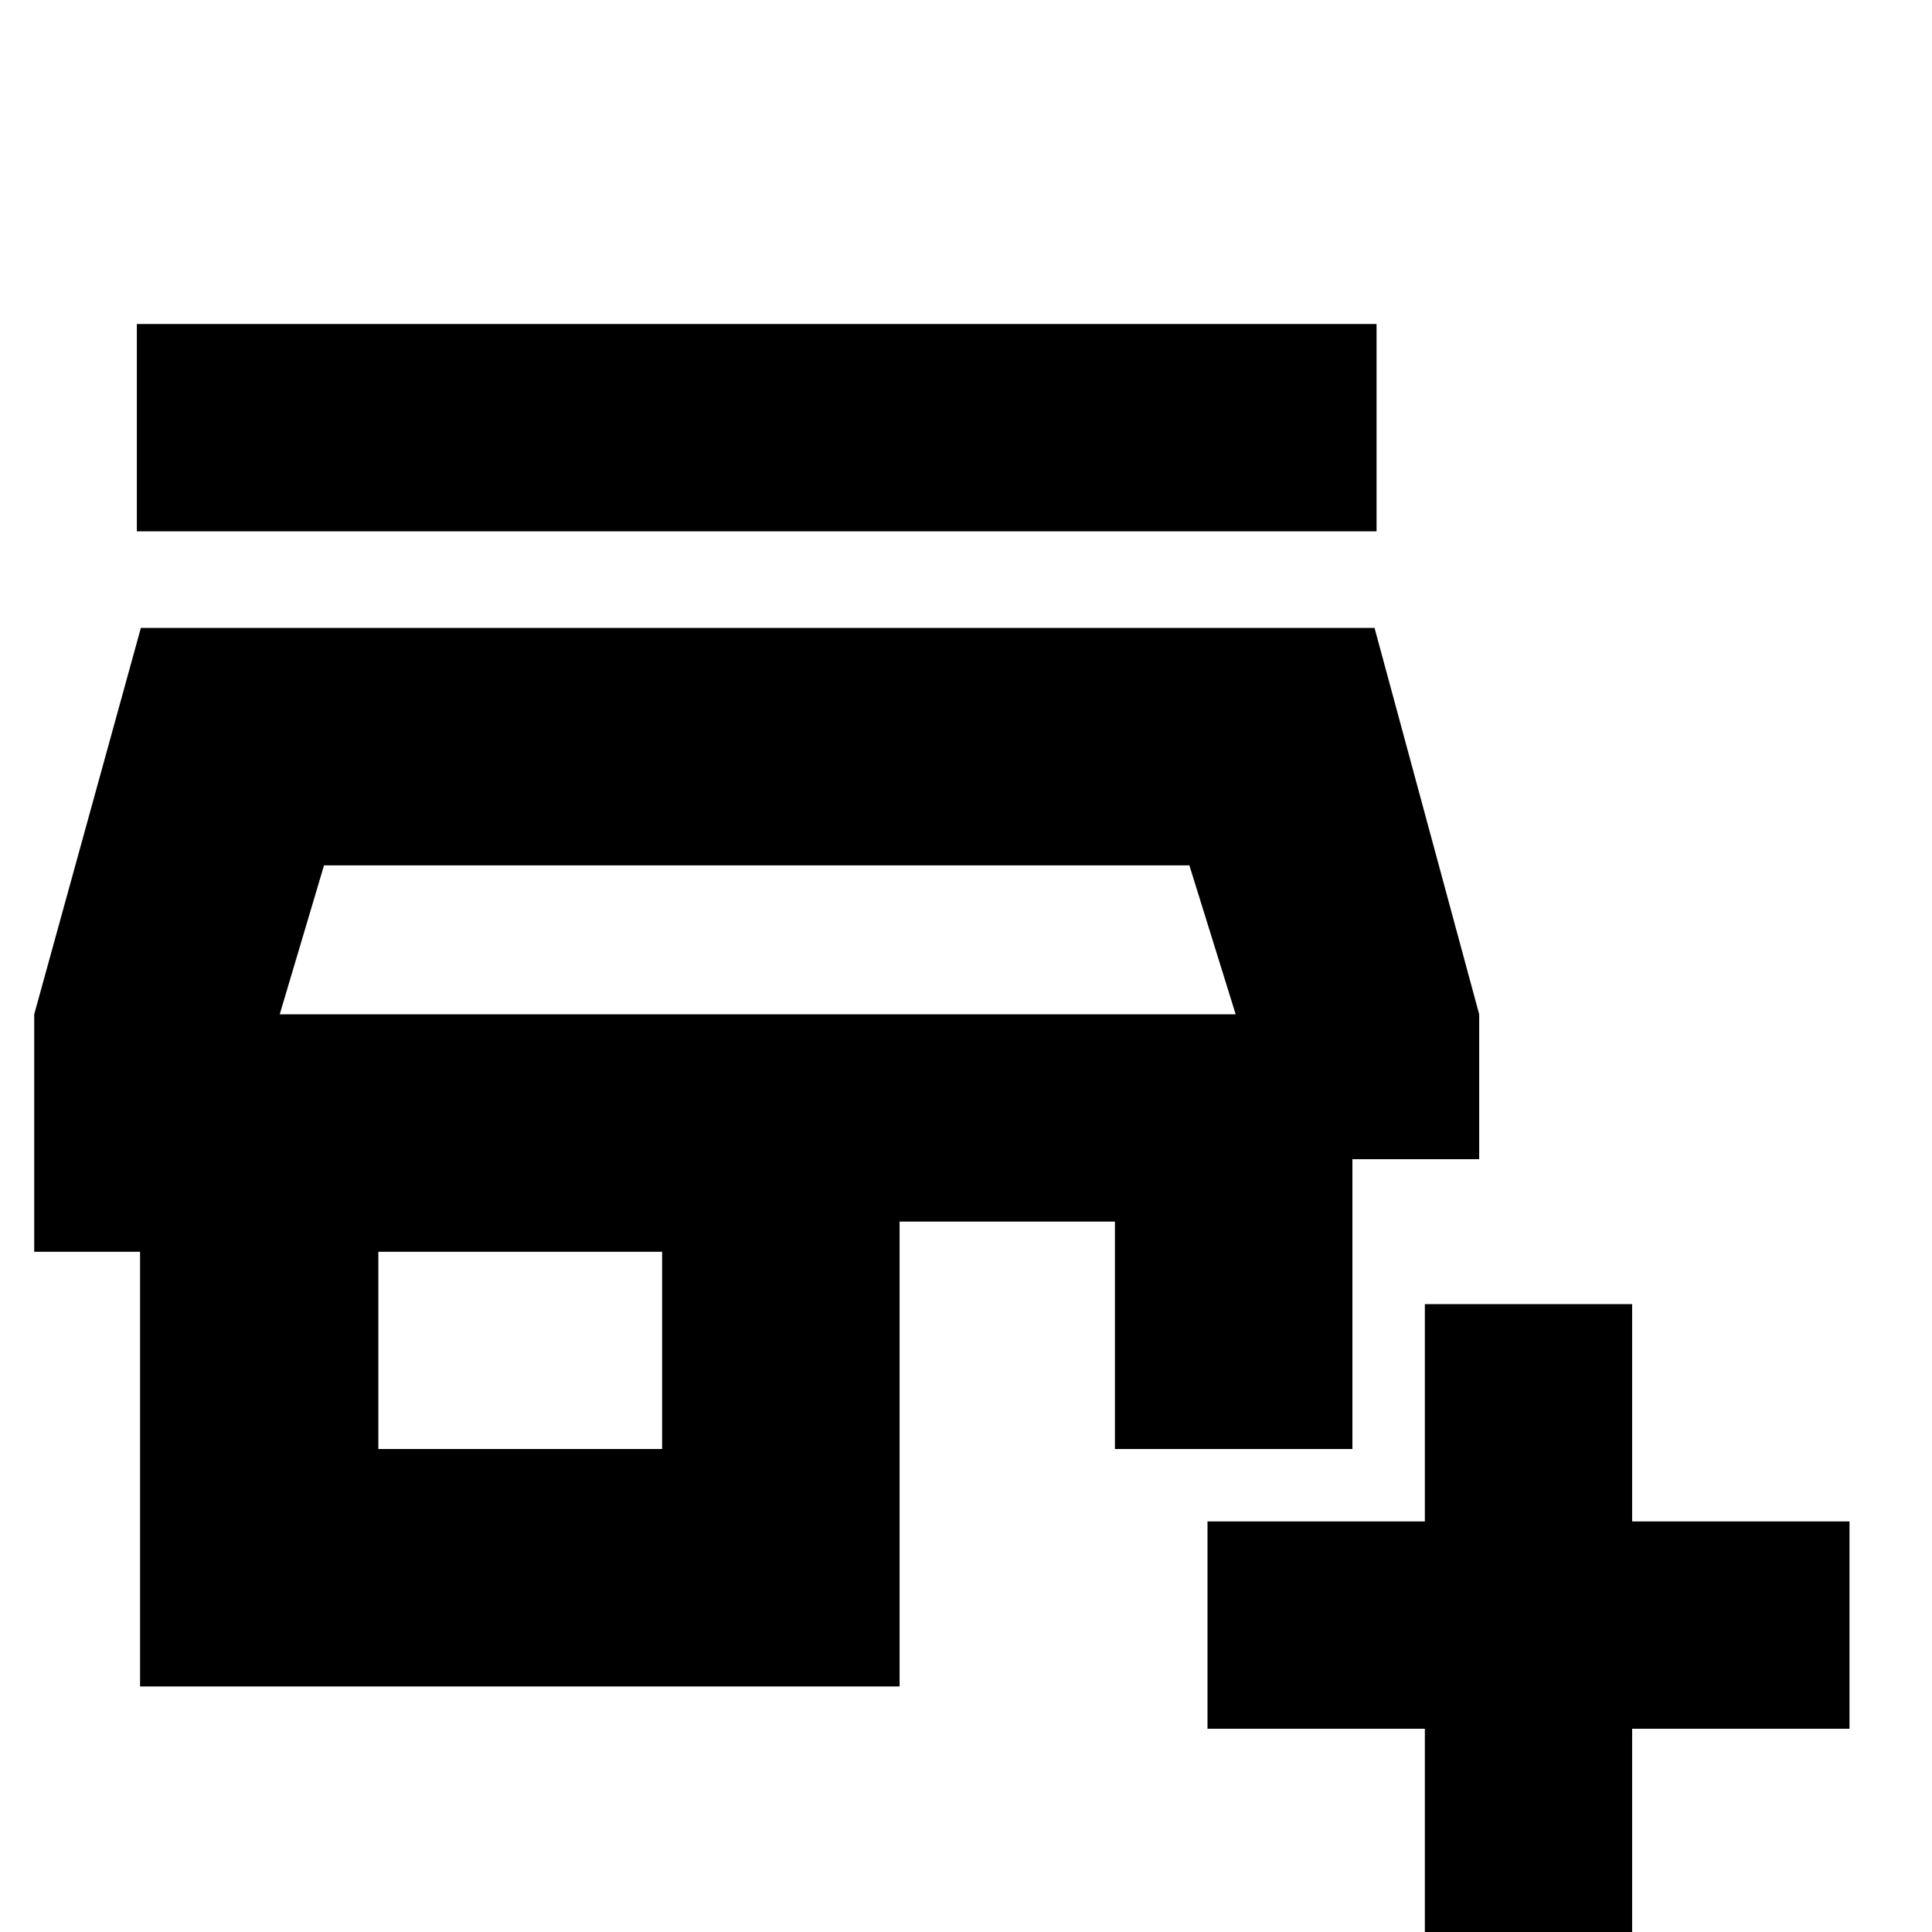 <svg xmlns="http://www.w3.org/2000/svg" height="20" viewBox="0 -960 960 960" width="20"><path d="M708 7v-108H600v-103h108v-108h103v108h108v103H811V7H708ZM69.6-122v-216H17v-118l53-192h613l52 192v72h-63v144H554v-113H447v231H69.6ZM188-240h141v-98H188v98Zm-49-216h475-475ZM68-696v-103h616v103H68Zm71 240h475l-23-74H161l-22 74Z"/></svg>
